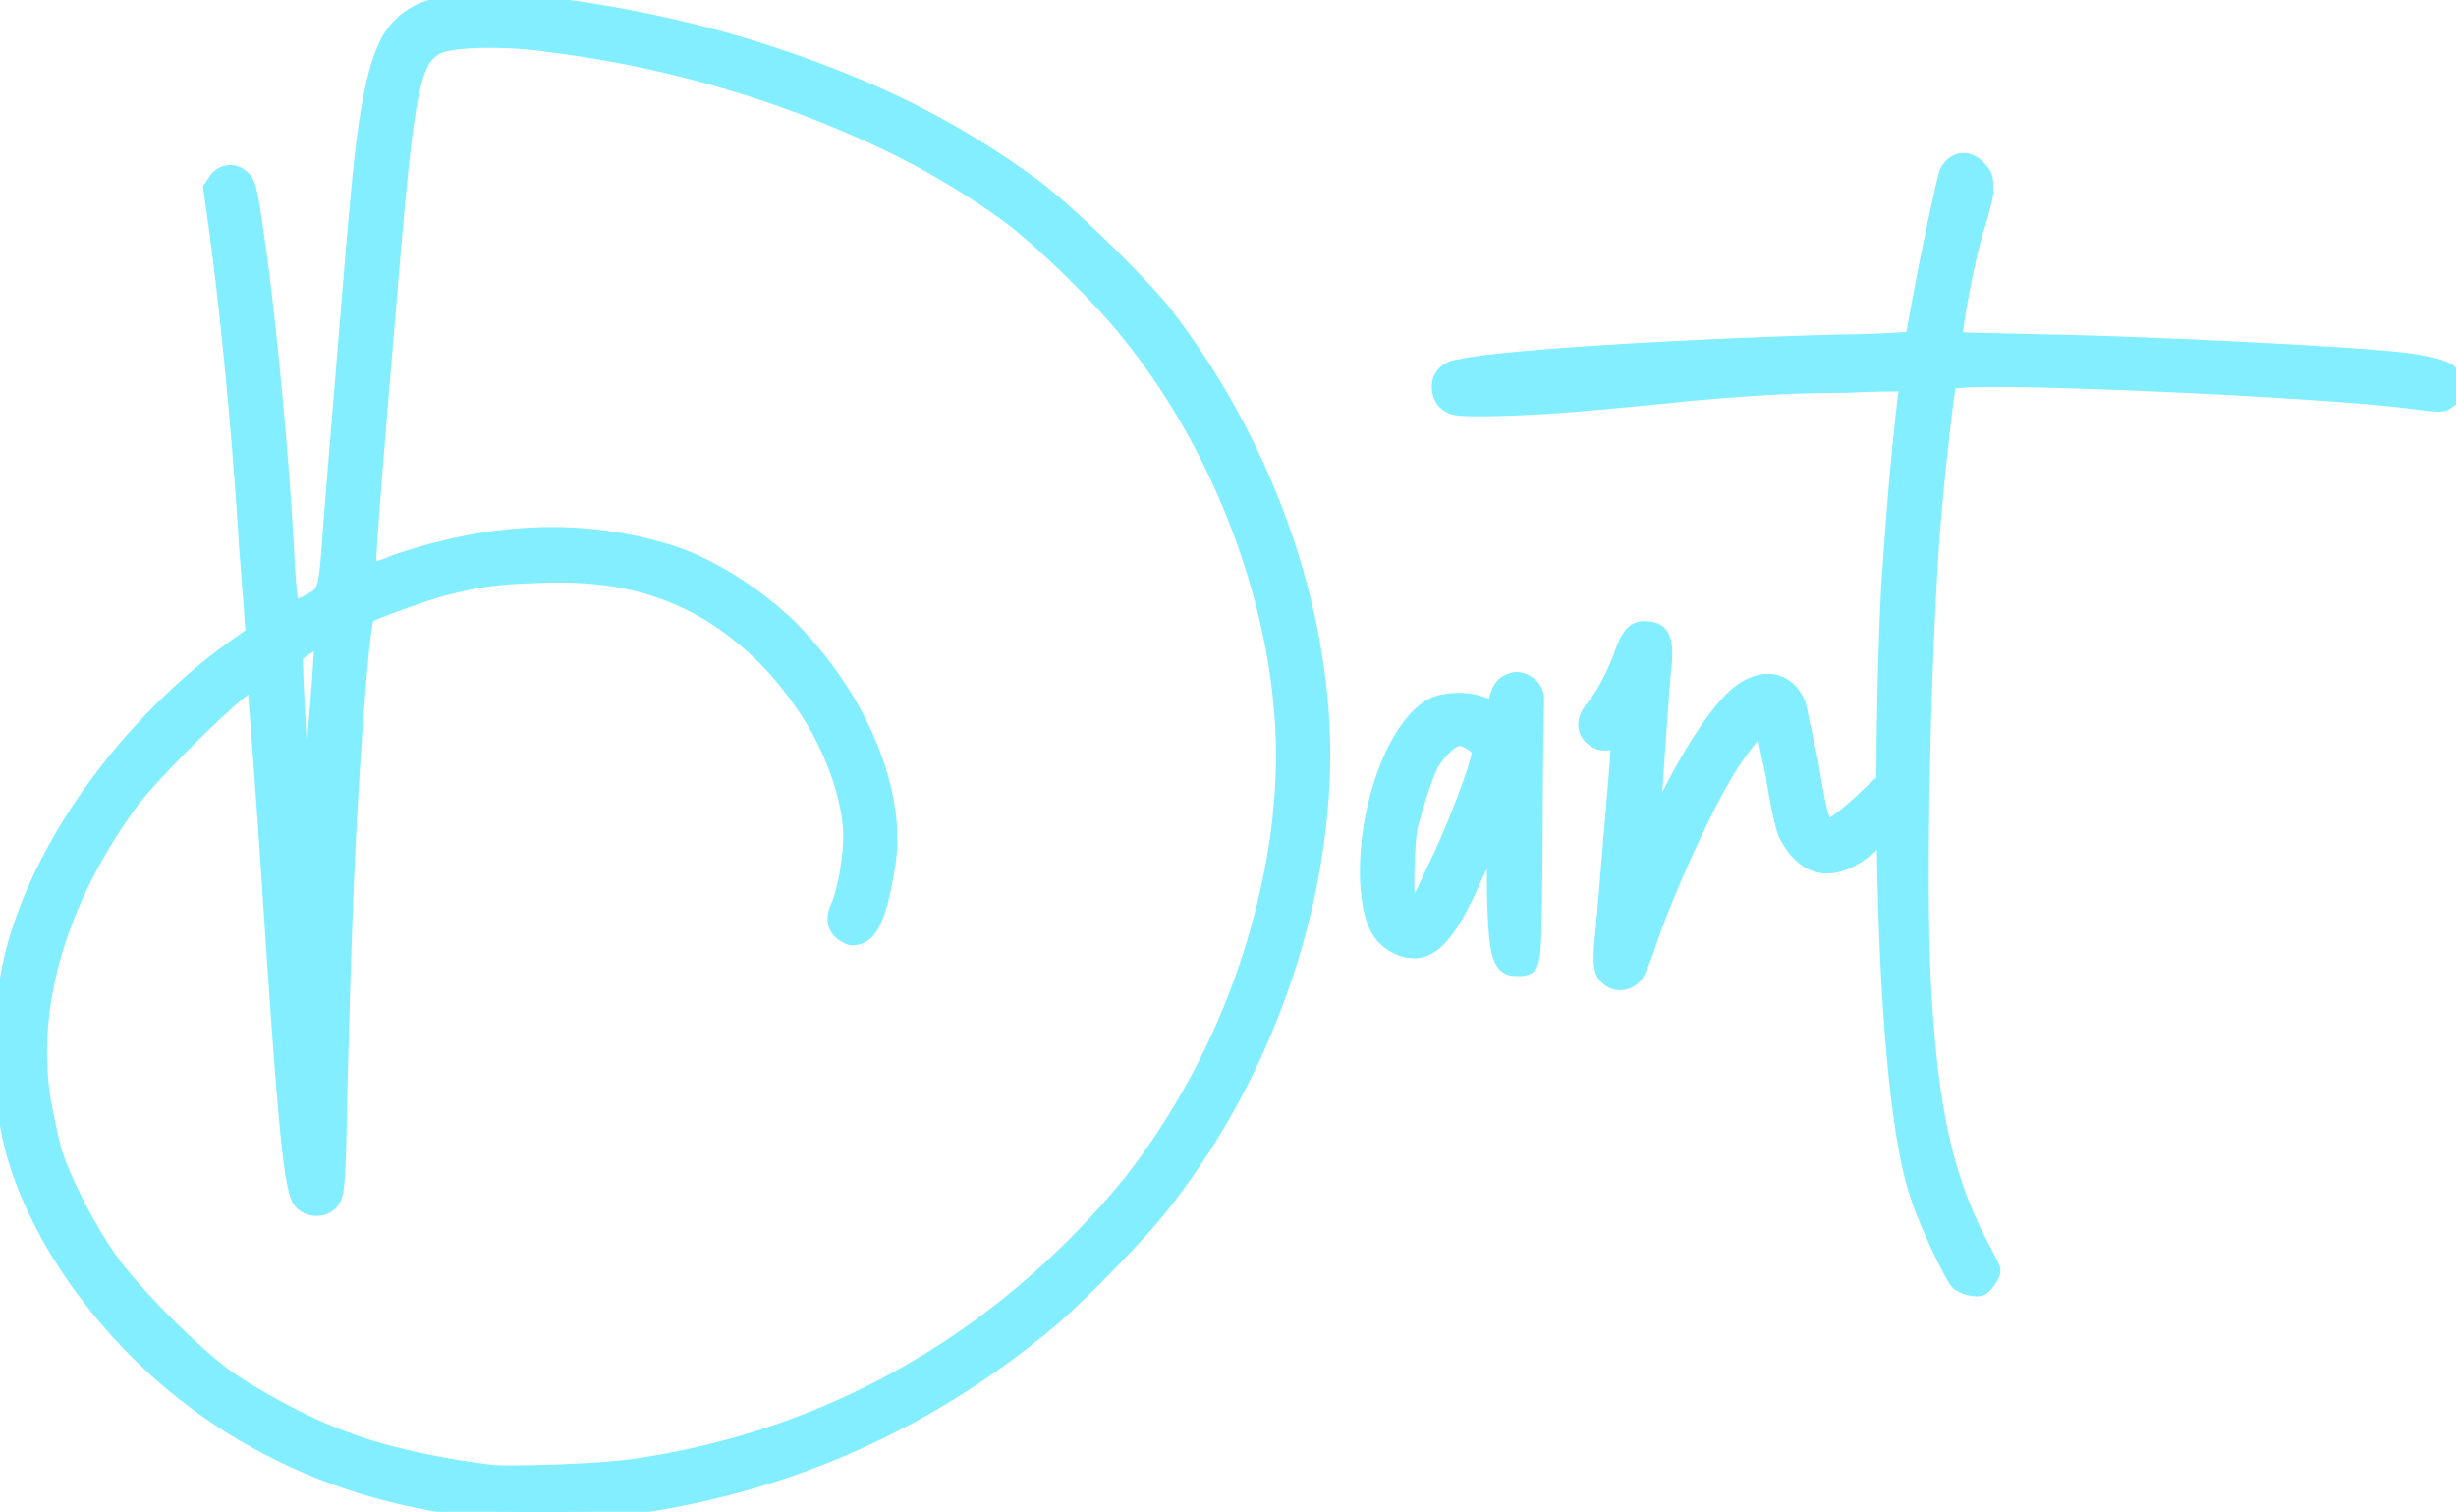<svg width="178.123" height="109.645" viewBox="0 0 178.123 109.645" xmlns="http://www.w3.org/2000/svg"><g id="svgGroup" stroke-linecap="round" fill-rule="evenodd" font-size="9pt" stroke="#83EEFF" stroke-width="0.25mm" fill="#83EEFF" style="stroke:#83EEFF;stroke-width:0.25mm;fill:#83EEFF"><path d="M 82.013 85.62 C 72.813 96.92 60.413 104.12 46.313 106.22 A 18.75 18.75 0 0 1 45.325 106.352 C 42.661 106.648 38.025 106.794 36.074 106.73 A 15.289 15.289 0 0 1 35.813 106.72 A 54.335 54.335 0 0 1 33.342 106.377 C 30.473 105.914 27.409 105.201 25.245 104.371 A 18.112 18.112 0 0 1 25.113 104.32 A 22.242 22.242 0 0 1 23.803 103.815 C 21.377 102.798 18.464 101.182 16.613 99.92 A 18.866 18.866 0 0 1 15.617 99.155 C 13.384 97.335 10.276 94.204 8.601 92.07 A 16.626 16.626 0 0 1 8.113 91.42 A 19.664 19.664 0 0 1 7.599 90.675 C 6.311 88.719 4.858 85.894 4.184 83.996 A 9.706 9.706 0 0 1 3.913 83.12 A 20.243 20.243 0 0 1 3.834 82.789 C 3.64 81.952 3.388 80.695 3.213 79.82 C 2.3 74.013 3.728 67.793 7.209 61.788 A 41.14 41.14 0 0 1 9.613 58.12 C 11.613 55.52 18.113 49.22 18.413 49.62 A 284.825 284.825 0 0 1 18.435 49.901 C 18.538 51.19 18.975 56.757 19.413 63.32 C 20.547 80.525 20.967 85.487 21.601 86.907 A 1.642 1.642 0 0 0 21.713 87.12 A 1.546 1.546 0 0 0 22.914 87.707 C 23.431 87.72 23.948 87.496 24.213 87.02 C 24.484 86.568 24.592 85.872 24.684 81.099 A 496.173 496.173 0 0 0 24.713 79.42 A 3663.329 3663.329 0 0 1 24.8 76.142 C 25.046 67.118 25.255 61.272 25.746 53.996 A 440.621 440.621 0 0 1 25.813 53.02 A 343.819 343.819 0 0 1 25.958 51.059 C 26.286 46.809 26.538 44.807 26.713 44.72 A 1.426 1.426 0 0 1 26.923 44.601 C 27.638 44.25 29.697 43.531 31.078 43.065 A 129.711 129.711 0 0 1 31.513 42.92 A 51.098 51.098 0 0 1 32.576 42.638 C 34.761 42.085 36.194 41.916 38.51 41.827 A 75.268 75.268 0 0 1 38.713 41.82 A 36.199 36.199 0 0 1 40.254 41.776 C 42.123 41.763 43.819 41.91 45.397 42.23 A 18.796 18.796 0 0 1 53.213 45.82 C 55.013 47.22 56.413 48.62 58.113 51.02 C 60.013 53.72 61.413 57.22 61.613 60.12 A 8.087 8.087 0 0 1 61.627 60.509 C 61.649 62.039 61.297 64.095 60.856 65.395 A 8.171 8.171 0 0 1 60.813 65.52 A 3.863 3.863 0 0 0 60.643 65.909 C 60.349 66.705 60.494 67.287 61.013 67.72 A 10.481 10.481 0 0 0 61.199 67.842 C 61.647 68.126 61.874 68.182 62.446 67.948 A 4.594 4.594 0 0 0 62.513 67.92 C 63.183 67.585 63.712 66.549 64.16 64.402 A 30.822 30.822 0 0 0 64.413 63.02 A 11.763 11.763 0 0 0 64.609 60.839 C 64.609 55.881 61.828 49.934 57.313 45.42 C 55.035 43.226 52.116 41.317 49.457 40.293 A 14.273 14.273 0 0 0 48.013 39.82 A 28.504 28.504 0 0 0 40.027 38.694 C 37.175 38.694 34.273 39.101 31.328 39.889 A 41.128 41.128 0 0 0 28.613 40.72 C 27.739 41.108 26.959 41.308 26.823 41.227 A 0.052 0.052 0 0 1 26.813 41.22 C 26.718 41.125 27.163 35.189 28.061 24.605 A 3046.931 3046.931 0 0 1 28.213 22.82 A 1434.136 1434.136 0 0 1 28.406 20.485 C 29.323 9.483 29.791 5.845 30.759 4.341 A 2.448 2.448 0 0 1 31.613 3.52 A 1.818 1.818 0 0 1 32.111 3.313 C 33.555 2.904 37.037 2.884 39.913 3.32 A 79.984 79.984 0 0 1 63.483 10.051 A 56.775 56.775 0 0 1 73.413 15.92 C 75.713 17.72 79.313 21.22 81.313 23.62 C 88.513 32.22 93.013 44.22 93.013 54.82 A 44.095 44.095 0 0 1 92.177 63.152 C 92.076 63.675 91.966 64.199 91.847 64.723 A 53.128 53.128 0 0 1 82.013 85.62 Z M 15.613 13.02 L 15.213 13.62 L 15.613 16.52 C 16.257 21.188 16.966 27.994 17.478 34.8 A 329.242 329.242 0 0 1 17.813 39.72 C 17.993 41.972 18.173 44.225 18.207 44.941 A 4.169 4.169 0 0 1 18.213 45.12 L 18.313 45.92 L 16.213 47.42 C 9.027 52.857 3.256 60.841 1.096 68.258 A 26.409 26.409 0 0 0 0.913 68.92 C 0.3 71.321 0 73.826 0 76.303 A 29.273 29.273 0 0 0 0.813 83.22 A 25.418 25.418 0 0 0 1.955 86.558 C 3.338 89.863 5.459 93.17 8.095 96.164 A 39.103 39.103 0 0 0 17.213 103.82 A 40.809 40.809 0 0 0 30.485 108.931 A 52.864 52.864 0 0 0 33.213 109.42 A 28.044 28.044 0 0 0 34.414 109.518 C 37.212 109.694 41.638 109.686 44.417 109.494 A 29.705 29.705 0 0 0 45.313 109.42 C 56.813 107.92 67.313 103.32 76.313 95.72 A 39.383 39.383 0 0 0 77.313 94.822 C 79.53 92.769 82.563 89.614 84.113 87.72 C 90.913 79.22 95.213 68.32 95.913 57.52 C 96.713 45.82 92.313 32.62 84.313 22.42 C 82.213 19.92 77.613 15.42 75.113 13.52 A 61.417 61.417 0 0 0 62.119 6.147 A 82.948 82.948 0 0 0 49.913 2.12 A 90.87 90.87 0 0 0 43.258 0.77 C 38.392 -0.021 34.24 -0.23 31.881 0.272 A 5.961 5.961 0 0 0 31.013 0.52 A 5.182 5.182 0 0 0 27.829 3.532 C 27.13 5.104 26.665 7.431 26.226 11.013 A 111.191 111.191 0 0 0 26.213 11.12 C 25.837 14.32 25.017 24.606 24.172 34.893 A 5116.667 5116.667 0 0 1 24.013 36.82 C 23.518 43.348 23.709 42.832 22.164 43.691 A 12.41 12.41 0 0 0 22.113 43.72 A 10.997 10.997 0 0 1 21.899 43.803 C 21.632 43.904 21.438 43.956 21.319 43.914 A 0.181 0.181 0 0 1 21.213 43.82 A 0.188 0.188 0 0 1 21.181 43.747 C 21.091 43.44 21.002 42.28 20.913 41.12 C 20.613 34.22 19.513 22.52 18.613 16.62 C 18.213 13.92 18.113 13.32 17.713 12.92 A 1.401 1.401 0 0 0 17.324 12.601 C 16.809 12.318 16.18 12.422 15.763 12.842 A 1.436 1.436 0 0 0 15.613 13.02 Z M 21.559 47.541 A 0.28 0.28 0 0 0 21.513 47.62 C 21.413 47.92 21.913 56.72 22.113 59.32 C 22.206 60.338 22.298 60.499 22.311 60.041 A 4.248 4.248 0 0 0 22.313 59.92 A 1.982 1.982 0 0 0 22.346 59.718 C 22.423 59.112 22.539 57.431 22.665 55.391 A 860.637 860.637 0 0 0 22.813 52.92 A 433.394 433.394 0 0 0 22.873 52.21 C 23.121 49.264 23.283 46.949 23.228 46.571 A 0.107 0.107 0 0 0 23.213 46.52 C 23.121 46.427 21.833 47.188 21.559 47.541 Z" id="0" vector-effect="non-scaling-stroke"/><path d="M 101.513 68.82 A 3.332 3.332 0 0 0 102.142 68.996 C 103.838 69.283 105.122 67.849 106.887 63.928 A 52.125 52.125 0 0 0 107.113 63.42 A 168.655 168.655 0 0 0 107.12 63.405 C 107.775 62 108.078 61.303 108.194 61.478 A 0.178 0.178 0 0 1 108.213 61.52 C 108.313 61.62 108.313 63.12 108.313 64.72 A 91.385 91.385 0 0 0 108.356 66.088 C 108.472 68.984 108.713 69.87 109.413 70.22 C 109.596 70.311 109.948 70.319 110.236 70.32 A 34.615 34.615 0 0 0 110.313 70.32 C 111.413 70.12 111.313 70.42 111.413 60.42 A 430.391 430.391 0 0 1 111.422 57.647 C 111.447 53.846 111.512 50.914 111.513 50.626 A 1.76 1.76 0 0 0 111.513 50.62 A 1.403 1.403 0 0 0 110.882 49.521 C 110.613 49.328 110.288 49.21 109.968 49.21 A 1.252 1.252 0 0 0 109.813 49.22 C 109.174 49.402 108.868 49.585 108.592 50.3 A 4.939 4.939 0 0 0 108.513 50.52 L 108.313 51.32 C 108.213 51.32 107.913 51.12 107.513 51.02 A 3.067 3.067 0 0 0 106.941 50.837 C 106.203 50.671 105.266 50.681 104.504 50.865 A 3.622 3.622 0 0 0 104.013 51.02 C 101.213 52.32 98.913 58.42 99.113 63.92 C 99.313 66.92 99.913 68.12 101.513 68.82 Z M 102.713 65.52 L 102.413 65.92 L 102.213 65.52 C 102.013 64.92 102.113 61.42 102.313 60.12 A 38.097 38.097 0 0 1 102.629 58.938 C 102.984 57.693 103.408 56.428 103.782 55.589 A 9.56 9.56 0 0 1 103.813 55.52 C 104.29 54.661 105.222 53.712 105.741 53.626 A 0.444 0.444 0 0 1 105.813 53.62 C 106.302 53.62 107.173 54.193 107.212 54.499 A 0.164 0.164 0 0 1 107.213 54.52 A 2.181 2.181 0 0 1 107.141 54.963 C 106.79 56.432 105.235 60.475 103.913 63.12 A 167.919 167.919 0 0 1 103.543 63.931 C 103.182 64.713 102.863 65.37 102.713 65.52 Z" id="1" vector-effect="non-scaling-stroke"/><path d="M 116.713 53.92 L 117.313 53.72 L 117.213 55.42 C 116.613 62.52 116.413 65.02 116.213 67.22 A 61.272 61.272 0 0 0 116.158 67.754 C 115.929 70.087 116.053 70.553 116.613 71.02 C 117.192 71.502 118.049 71.426 118.558 70.882 A 1.453 1.453 0 0 0 118.613 70.82 C 118.788 70.645 119.116 69.934 119.396 69.156 A 14.821 14.821 0 0 0 119.513 68.82 C 120.802 64.853 123.762 58.429 125.47 55.689 A 17.111 17.111 0 0 1 125.513 55.62 A 20.729 20.729 0 0 1 125.809 55.173 C 126.644 53.944 127.654 52.715 127.801 52.715 A 0.016 0.016 0 0 1 127.813 52.72 C 127.813 52.72 128.113 54.32 128.513 56.12 A 49.04 49.04 0 0 0 128.711 57.334 C 128.964 58.773 129.239 59.958 129.4 60.386 A 1.703 1.703 0 0 0 129.413 60.42 A 6.397 6.397 0 0 0 130.097 61.547 C 131.618 63.515 133.817 63.315 136.313 60.82 C 137.613 59.52 138.313 58.32 138.413 56.82 C 138.713 54.92 138.013 55.12 134.913 58.12 A 32.78 32.78 0 0 1 134 58.913 C 133.366 59.441 132.85 59.82 132.713 59.82 A 0.384 0.384 0 0 1 132.392 59.648 C 132.125 59.302 131.917 58.358 131.552 56.17 A 207.73 207.73 0 0 1 131.413 55.32 A 248.776 248.776 0 0 1 131.333 54.959 C 130.97 53.314 130.624 51.669 130.52 51.156 A 23.858 23.858 0 0 1 130.513 51.12 A 3.368 3.368 0 0 0 129.995 50.211 C 128.911 48.884 127.012 49.064 125.354 50.862 A 7.235 7.235 0 0 0 125.213 51.02 A 12.799 12.799 0 0 0 124.536 51.825 C 123.451 53.216 122.181 55.284 121.113 57.42 C 120.15 59.153 120.022 59.495 120.013 58.982 A 3.967 3.967 0 0 1 120.013 58.92 C 120.013 58.241 120.482 51.555 120.693 48.957 A 115.619 115.619 0 0 1 120.713 48.72 A 16.655 16.655 0 0 0 120.762 48.26 C 120.933 46.398 120.622 45.696 119.662 45.55 A 3.001 3.001 0 0 0 119.213 45.52 A 1.15 1.15 0 0 0 118.333 45.907 C 118.12 46.132 117.922 46.465 117.728 46.936 A 9.074 9.074 0 0 0 117.513 47.52 C 116.937 49.057 116.175 50.409 115.673 51.045 A 3.653 3.653 0 0 1 115.613 51.12 A 3.397 3.397 0 0 0 115.264 51.575 C 114.734 52.415 114.85 53.211 115.613 53.72 C 115.833 53.866 116.106 53.959 116.393 53.959 A 1.316 1.316 0 0 0 116.713 53.92 Z" id="2" vector-effect="non-scaling-stroke"/><path d="M 141.213 29.02 L 141.413 27.72 L 142.913 27.62 C 148.413 27.42 168.913 28.42 174.413 29.12 A 104.1 104.1 0 0 1 174.429 29.121 C 176.86 29.414 177.104 29.514 177.581 29.145 A 2.674 2.674 0 0 0 177.613 29.12 C 177.964 28.856 178.084 28.67 178.108 28.222 A 3.799 3.799 0 0 0 178.113 28.02 C 178.208 26.969 177.575 26.557 175.254 26.174 A 31.328 31.328 0 0 0 174.913 26.12 A 19.903 19.903 0 0 0 173.973 26.003 C 169.274 25.507 154.539 24.823 148.257 24.722 A 127.012 127.012 0 0 0 148.113 24.72 A 242.195 242.195 0 0 0 146.324 24.673 C 143.858 24.616 141.994 24.601 141.913 24.52 C 141.713 24.32 142.712 19.026 143.312 16.923 A 16.216 16.216 0 0 1 143.313 16.92 C 143.576 16.13 143.917 14.954 144.064 14.205 A 5.68 5.68 0 0 0 144.113 13.92 C 144.113 12.895 144.026 12.651 143.691 12.299 A 4.614 4.614 0 0 0 143.613 12.22 A 2.02 2.02 0 0 0 143.289 11.894 C 142.518 11.285 141.549 11.56 141.113 12.52 C 140.913 13.12 139.813 18.22 139.213 21.52 A 44.681 44.681 0 0 0 139.208 21.546 C 138.92 22.991 138.725 24.336 138.622 24.507 A 0.065 0.065 0 0 1 138.613 24.52 C 138.519 24.52 136.564 24.697 134.249 24.718 A 48.602 48.602 0 0 1 133.813 24.72 A 496.699 496.699 0 0 0 127.27 24.94 C 118.263 25.301 109.257 25.892 106.313 26.437 A 8.967 8.967 0 0 0 105.913 26.52 A 2.301 2.301 0 0 0 105.205 26.699 C 104.637 26.952 104.313 27.432 104.313 28.02 C 104.313 28.729 104.628 29.282 105.258 29.537 A 1.917 1.917 0 0 0 105.513 29.62 A 1.668 1.668 0 0 0 105.761 29.663 C 106.932 29.801 110.896 29.686 115.113 29.32 A 3034.658 3034.658 0 0 0 116.233 29.218 C 118.011 29.055 120.141 28.858 121.67 28.699 A 106.536 106.536 0 0 0 122.413 28.62 A 271.18 271.18 0 0 1 124.618 28.432 C 128.025 28.157 130.763 28.02 133.913 28.02 A 60.516 60.516 0 0 1 135.224 27.962 C 136.475 27.92 137.488 27.92 137.713 27.92 A 28.842 28.842 0 0 1 137.793 27.933 C 138.313 28.021 138.304 28.052 138.113 28.72 A 314.017 314.017 0 0 0 137.916 30.499 C 137.463 34.719 137.266 37.48 136.913 42.42 C 136.175 57.08 136.543 76.416 138.486 84.829 A 19.266 19.266 0 0 0 139.013 86.72 C 139.613 88.62 141.313 92.22 141.913 93.02 C 142.297 93.403 143.325 93.695 143.761 93.453 A 0.452 0.452 0 0 0 143.813 93.42 C 144.113 93.22 144.613 92.52 144.613 92.12 A 0.43 0.43 0 0 0 144.588 91.998 C 144.495 91.712 144.168 91.13 143.913 90.62 C 141.874 86.855 140.696 82.967 140.041 77.22 A 92.46 92.46 0 0 1 139.613 72.02 C 139.113 64.42 139.613 44.62 140.413 36.42 A 197.449 197.449 0 0 1 140.635 34.131 C 140.841 32.127 141.05 30.358 141.159 29.461 A 136.099 136.099 0 0 1 141.213 29.02 Z" id="3" vector-effect="non-scaling-stroke"/></g></svg>